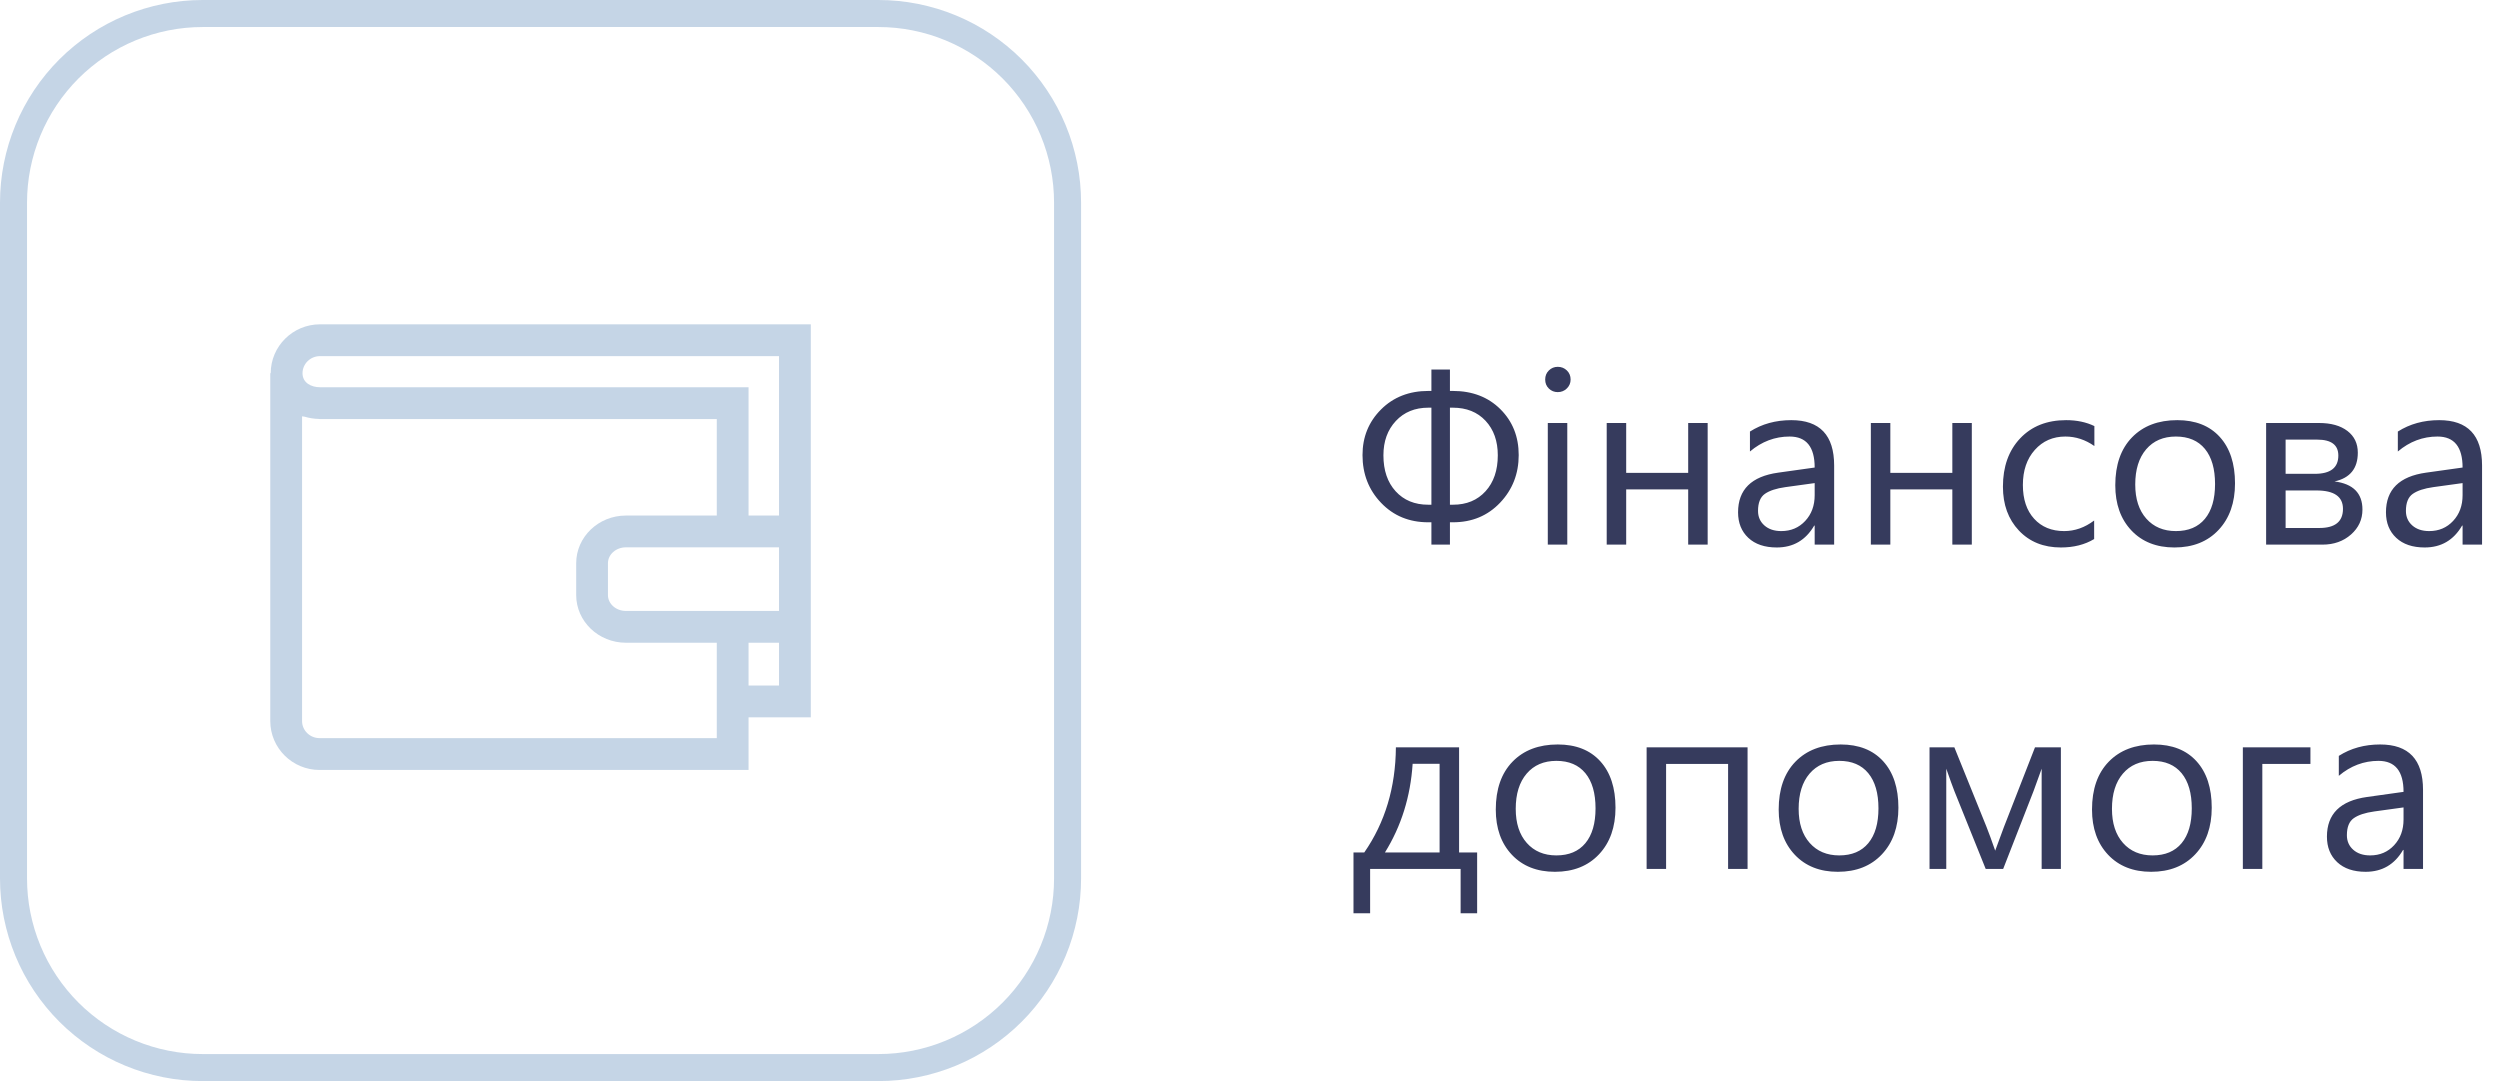 <?xml version="1.0" encoding="utf-8"?>
<svg width="185px" height="80px" viewBox="0 0 185 80" version="1.1" xmlns:xlink="http://www.w3.org/1999/xlink" xmlns="http://www.w3.org/2000/svg">
  <desc>Created with Lunacy</desc>
  <defs>
    <path d="M14.999 0L65.001 0Q65.369 0 65.737 0.018Q66.105 0.036 66.471 0.072Q66.838 0.108 67.202 0.162Q67.566 0.216 67.927 0.288Q68.288 0.36 68.645 0.45Q69.003 0.539 69.355 0.646Q69.707 0.753 70.054 0.877Q70.401 1.001 70.741 1.142Q71.081 1.283 71.414 1.44Q71.747 1.597 72.072 1.771Q72.396 1.945 72.712 2.134Q73.028 2.323 73.334 2.528Q73.64 2.732 73.936 2.952Q74.232 3.171 74.516 3.405Q74.801 3.638 75.074 3.885Q75.347 4.133 75.607 4.393Q75.867 4.653 76.115 4.926Q76.362 5.199 76.595 5.484Q76.829 5.768 77.048 6.064Q77.268 6.36 77.472 6.666Q77.677 6.972 77.866 7.288Q78.055 7.604 78.229 7.929Q78.403 8.253 78.56 8.586Q78.717 8.919 78.858 9.259Q78.999 9.599 79.123 9.946Q79.247 10.293 79.354 10.645Q79.461 10.997 79.55 11.354Q79.64 11.712 79.712 12.073Q79.784 12.434 79.838 12.798Q79.892 13.162 79.928 13.529Q79.964 13.895 79.982 14.263Q80 14.631 80 14.999L80 65.001Q80 65.369 79.982 65.737Q79.964 66.105 79.928 66.471Q79.892 66.838 79.838 67.202Q79.784 67.566 79.712 67.927Q79.64 68.288 79.55 68.645Q79.461 69.003 79.354 69.355Q79.247 69.707 79.123 70.054Q78.999 70.401 78.858 70.741Q78.717 71.081 78.56 71.414Q78.403 71.747 78.229 72.072Q78.055 72.396 77.866 72.712Q77.677 73.028 77.472 73.334Q77.268 73.64 77.048 73.936Q76.829 74.232 76.595 74.516Q76.362 74.801 76.115 75.074Q75.867 75.347 75.607 75.607Q75.347 75.867 75.074 76.115Q74.801 76.362 74.516 76.595Q74.232 76.829 73.936 77.048Q73.64 77.268 73.334 77.472Q73.028 77.677 72.712 77.866Q72.396 78.055 72.072 78.229Q71.747 78.403 71.414 78.56Q71.081 78.717 70.741 78.858Q70.401 78.999 70.054 79.123Q69.707 79.247 69.355 79.354Q69.003 79.461 68.645 79.55Q68.288 79.64 67.927 79.712Q67.566 79.784 67.202 79.838Q66.838 79.892 66.471 79.928Q66.105 79.964 65.737 79.982Q65.369 80 65.001 80L14.999 80Q14.631 80 14.263 79.982Q13.895 79.964 13.529 79.928Q13.162 79.892 12.798 79.838Q12.434 79.784 12.073 79.712Q11.712 79.64 11.354 79.55Q10.997 79.461 10.645 79.354Q10.293 79.247 9.946 79.123Q9.599 78.999 9.259 78.858Q8.919 78.717 8.586 78.56Q8.253 78.403 7.929 78.229Q7.604 78.055 7.288 77.866Q6.972 77.677 6.666 77.472Q6.36 77.268 6.064 77.048Q5.768 76.829 5.484 76.595Q5.199 76.362 4.926 76.115Q4.653 75.867 4.393 75.607Q4.133 75.347 3.885 75.074Q3.638 74.801 3.405 74.516Q3.171 74.232 2.952 73.936Q2.732 73.64 2.528 73.334Q2.323 73.028 2.134 72.712Q1.945 72.396 1.771 72.072Q1.597 71.747 1.44 71.414Q1.283 71.081 1.142 70.741Q1.001 70.401 0.877 70.054Q0.753 69.707 0.646 69.355Q0.539 69.003 0.45 68.645Q0.36 68.288 0.288 67.927Q0.216 67.566 0.162 67.202Q0.108 66.838 0.072 66.471Q0.036 66.105 0.018 65.737Q0 65.369 0 65.001L0 14.999Q0 14.631 0.018 14.263Q0.036 13.895 0.072 13.529Q0.108 13.162 0.162 12.798Q0.216 12.434 0.288 12.073Q0.36 11.712 0.45 11.354Q0.539 10.997 0.646 10.645Q0.753 10.293 0.877 9.946Q1.001 9.599 1.142 9.259Q1.283 8.919 1.44 8.586Q1.597 8.253 1.771 7.929Q1.945 7.604 2.134 7.288Q2.323 6.972 2.528 6.666Q2.732 6.36 2.952 6.064Q3.171 5.768 3.405 5.484Q3.638 5.199 3.885 4.926Q4.133 4.653 4.393 4.393Q4.653 4.133 4.926 3.885Q5.199 3.638 5.484 3.405Q5.768 3.171 6.064 2.952Q6.36 2.732 6.666 2.528Q6.972 2.323 7.288 2.134Q7.604 1.945 7.929 1.771Q8.253 1.597 8.586 1.44Q8.919 1.283 9.259 1.142Q9.599 1.001 9.946 0.877Q10.293 0.753 10.645 0.646Q10.997 0.539 11.354 0.45Q11.712 0.36 12.073 0.288Q12.434 0.216 12.798 0.162Q13.162 0.108 13.529 0.072Q13.895 0.036 14.263 0.018Q14.631 0 14.999 0L14.999 0Z" id="path_1" />
    <clipPath id="clip_1">
      <use xlink:href="#path_1" />
    </clipPath>
  </defs>
  <g id="финансово">
    <g id="Фінансова-допомога" transform="translate(100 22)">
      <g id="Фінансова" fill="#363B5D">
        <path d="M15.275 7.017Q14.889 7.017 14.616 6.753Q14.344 6.489 14.344 6.085Q14.344 5.681 14.616 5.413Q14.889 5.145 15.275 5.145Q15.671 5.145 15.948 5.413Q16.225 5.681 16.225 6.085Q16.225 6.472 15.948 6.744Q15.671 7.017 15.275 7.017ZM7.295 16.649L7.295 18.302L5.924 18.302L5.924 16.649L5.687 16.649Q3.577 16.649 2.202 15.212Q0.826 13.775 0.826 11.675Q0.826 9.671 2.197 8.3Q3.568 6.929 5.704 6.929L5.924 6.929L5.924 5.347L7.295 5.347L7.295 6.929L7.506 6.929Q9.668 6.929 11.026 8.278Q12.384 9.627 12.384 11.675Q12.384 13.749 11.008 15.199Q9.633 16.649 7.523 16.649L7.295 16.649ZM5.924 15.349L5.924 8.168L5.704 8.168Q4.21 8.168 3.292 9.152Q2.373 10.137 2.373 11.692Q2.373 13.362 3.278 14.355Q4.184 15.349 5.687 15.349L5.924 15.349ZM7.295 8.168L7.295 15.349L7.523 15.349Q9.026 15.349 9.932 14.351Q10.837 13.354 10.837 11.692Q10.837 10.11 9.932 9.139Q9.026 8.168 7.506 8.168L7.295 8.168ZM35.727 18.302L34.286 18.302L34.286 16.895L34.251 16.895Q33.31 18.513 31.482 18.513Q30.138 18.513 29.377 17.801Q28.617 17.089 28.617 15.911Q28.617 13.389 31.588 12.976L34.286 12.598Q34.286 10.304 32.432 10.304Q30.806 10.304 29.496 11.411L29.496 9.935Q30.823 9.091 32.555 9.091Q35.727 9.091 35.727 12.448L35.727 18.302ZM54.967 17.889Q53.93 18.513 52.506 18.513Q50.581 18.513 49.399 17.26Q48.217 16.008 48.217 14.013Q48.217 11.789 49.491 10.44Q50.766 9.091 52.893 9.091Q54.079 9.091 54.984 9.53L54.984 11.007Q53.982 10.304 52.84 10.304Q51.46 10.304 50.577 11.293Q49.693 12.281 49.693 13.89Q49.693 15.472 50.524 16.386Q51.355 17.3 52.752 17.3Q53.93 17.3 54.967 16.518L54.967 17.889ZM57.722 17.252Q58.913 18.513 60.908 18.513Q62.956 18.513 64.173 17.216Q65.391 15.92 65.391 13.767Q65.391 11.569 64.261 10.33Q63.132 9.091 61.119 9.091Q59.01 9.091 57.77 10.365Q56.531 11.64 56.531 13.907Q56.531 15.99 57.722 17.252ZM82.231 18.302L83.672 18.302L83.672 12.448Q83.672 9.091 80.499 9.091Q78.768 9.091 77.44 9.935L77.44 11.411Q78.75 10.304 80.376 10.304Q82.231 10.304 82.231 12.598L79.532 12.976Q76.561 13.389 76.561 15.911Q76.561 17.089 77.322 17.801Q78.082 18.513 79.427 18.513Q81.255 18.513 82.195 16.895L82.231 16.895L82.231 18.302ZM15.979 18.302L14.537 18.302L14.537 9.302L15.979 9.302L15.979 18.302ZM24.926 18.302L26.367 18.302L26.367 9.302L24.926 9.302L24.926 12.993L20.338 12.993L20.338 9.302L18.896 9.302L18.896 18.302L20.338 18.302L20.338 14.215L24.926 14.215L24.926 18.302ZM44.473 18.302L45.914 18.302L45.914 9.302L44.473 9.302L44.473 12.993L39.885 12.993L39.885 9.302L38.443 9.302L38.443 18.302L39.885 18.302L39.885 14.215L44.473 14.215L44.473 18.302ZM67.693 18.302L67.693 9.302L71.613 9.302Q72.94 9.302 73.71 9.891Q74.478 10.479 74.478 11.499Q74.478 13.248 72.756 13.626Q74.821 13.89 74.821 15.709Q74.821 16.808 73.973 17.555Q73.125 18.302 71.868 18.302L67.693 18.302ZM58.816 11.248Q59.625 10.304 61.014 10.304Q62.411 10.304 63.163 11.218Q63.914 12.132 63.914 13.819Q63.914 15.489 63.163 16.395Q62.411 17.3 61.014 17.3Q59.643 17.3 58.825 16.377Q58.008 15.454 58.008 13.854Q58.008 12.193 58.816 11.248ZM69.135 10.532L69.135 13.063L71.297 13.063Q73.037 13.063 73.037 11.71Q73.037 10.532 71.473 10.532L69.135 10.532ZM34.286 13.749L32.115 14.048Q31.113 14.188 30.604 14.544Q30.094 14.9 30.094 15.806Q30.094 16.465 30.564 16.882Q31.034 17.3 31.816 17.3Q32.889 17.3 33.587 16.548Q34.286 15.797 34.286 14.646L34.286 13.749ZM80.06 14.048L82.231 13.749L82.231 14.646Q82.231 15.797 81.532 16.548Q80.833 17.3 79.761 17.3Q78.978 17.3 78.508 16.882Q78.038 16.465 78.038 15.806Q78.038 14.9 78.548 14.544Q79.058 14.188 80.06 14.048ZM69.135 14.294L69.135 17.071L71.631 17.071Q73.38 17.071 73.38 15.656Q73.38 14.294 71.42 14.294L69.135 14.294Z" />
      </g>
      <g id="допомога" fill="#363B5D">
        <path d="M11.878 41.252Q13.069 42.513 15.065 42.513Q17.112 42.513 18.33 41.216Q19.547 39.92 19.547 37.767Q19.547 35.569 18.418 34.33Q17.288 33.091 15.275 33.091Q13.166 33.091 11.927 34.365Q10.688 35.64 10.688 37.907Q10.688 39.99 11.878 41.252ZM32.814 41.252Q34.005 42.513 36 42.513Q38.048 42.513 39.265 41.216Q40.482 39.92 40.482 37.767Q40.482 35.569 39.353 34.33Q38.224 33.091 36.211 33.091Q34.102 33.091 32.862 34.365Q31.623 35.64 31.623 37.907Q31.623 39.99 32.814 41.252ZM55.999 41.252Q57.19 42.513 59.185 42.513Q61.233 42.513 62.451 41.216Q63.668 39.92 63.668 37.767Q63.668 35.569 62.539 34.33Q61.409 33.091 59.397 33.091Q57.287 33.091 56.048 34.365Q54.809 35.64 54.809 37.907Q54.809 39.99 55.999 41.252ZM77.862 42.302L79.304 42.302L79.304 36.448Q79.304 33.091 76.131 33.091Q74.399 33.091 73.072 33.935L73.072 35.411Q74.382 34.304 76.008 34.304Q77.862 34.304 77.862 36.598L75.164 36.976Q72.193 37.389 72.193 39.911Q72.193 41.089 72.954 41.801Q73.714 42.513 75.059 42.513Q76.887 42.513 77.827 40.895L77.862 40.895L77.862 42.302ZM8.086 45.58L9.308 45.58L9.308 41.08L7.972 41.08L7.972 33.302L3.296 33.302Q3.261 37.758 0.958 41.08L0.158 41.08L0.158 45.58L1.389 45.58L1.389 42.302L8.086 42.302L8.086 45.58ZM29.32 42.302L27.879 42.302L27.879 34.532L23.291 34.532L23.291 42.302L21.85 42.302L21.85 33.302L29.32 33.302L29.32 42.302ZM52.506 42.302L51.082 42.302L51.082 34.884Q50.889 35.446 50.484 36.536L48.234 42.302L46.942 42.302L44.622 36.536Q44.438 36.07 44.024 34.884L44.024 42.302L42.785 42.302L42.785 33.302L44.622 33.302L46.995 39.173Q47.25 39.815 47.645 40.948L48.287 39.208L50.59 33.302L52.506 33.302L52.506 42.302ZM70.972 34.532L67.412 34.532L67.412 42.302L65.971 42.302L65.971 33.302L70.972 33.302L70.972 34.532ZM12.973 35.248Q13.781 34.304 15.17 34.304Q16.567 34.304 17.319 35.218Q18.07 36.132 18.07 37.819Q18.07 39.489 17.319 40.395Q16.567 41.3 15.17 41.3Q13.799 41.3 12.981 40.377Q12.164 39.454 12.164 37.855Q12.164 36.193 12.973 35.248ZM33.908 35.248Q34.717 34.304 36.105 34.304Q37.503 34.304 38.254 35.218Q39.006 36.132 39.006 37.819Q39.006 39.489 38.254 40.395Q37.503 41.3 36.105 41.3Q34.734 41.3 33.917 40.377Q33.1 39.454 33.1 37.855Q33.1 36.193 33.908 35.248ZM57.094 35.248Q57.902 34.304 59.291 34.304Q60.688 34.304 61.44 35.218Q62.191 36.132 62.191 37.819Q62.191 39.489 61.44 40.395Q60.688 41.3 59.291 41.3Q57.92 41.3 57.102 40.377Q56.285 39.454 56.285 37.855Q56.285 36.193 57.094 35.248ZM6.53 34.523L6.53 41.08L2.487 41.08Q4.298 38.162 4.535 34.523L6.53 34.523ZM75.691 38.048L77.862 37.749L77.862 38.645Q77.862 39.797 77.164 40.548Q76.465 41.3 75.393 41.3Q74.61 41.3 74.14 40.882Q73.67 40.465 73.67 39.806Q73.67 38.9 74.18 38.544Q74.689 38.188 75.691 38.048Z" />
      </g>
    </g>
    <g id="Rectangle-12">
      <g clip-path="url(#clip_1)">
        <use xlink:href="#path_1" fill="none" stroke="#C5D5E6" stroke-width="4" />
      </g>
    </g>
    <path d="M0.033 3.619C0.033 1.624 1.671 0 3.68 0L40 0L40 29.082L35.393 29.082L35.393 32.977L3.647 32.977C1.635 32.977 0 31.353 0 29.358L0 3.619L0.033 3.619ZM35.393 4.656L35.393 14.151L37.647 14.151L37.647 2.353L3.68 2.353C2.969 2.353 2.388 2.92 2.386 3.619C2.386 4.334 3.038 4.656 3.68 4.656L35.393 4.656ZM3.647 30.621C2.934 30.621 2.353 30.054 2.353 29.355L2.353 6.807C2.409 6.824 2.48 6.819 2.536 6.835C2.873 6.934 3.226 6.995 3.602 7.002C3.619 7.002 3.631 7.009 3.647 7.009L33.042 7.009L33.042 14.151L26.315 14.151C24.287 14.151 22.638 15.734 22.638 17.68L22.638 20.033C22.638 21.979 24.287 23.562 26.315 23.562L33.042 23.562L33.042 30.621L3.647 30.621ZM24.988 20.033C24.988 20.682 25.581 21.209 26.313 21.209L37.647 21.209L37.647 16.503L26.313 16.503C25.584 16.503 24.988 17.031 24.988 17.68L24.988 20.033ZM37.647 26.727L35.393 26.727L35.393 23.562L37.647 23.562L37.647 26.727Z" transform="translate(20 24)" id="Shape" fill="#C5D5E6" fill-rule="evenodd" stroke="none" />
  </g>
</svg>